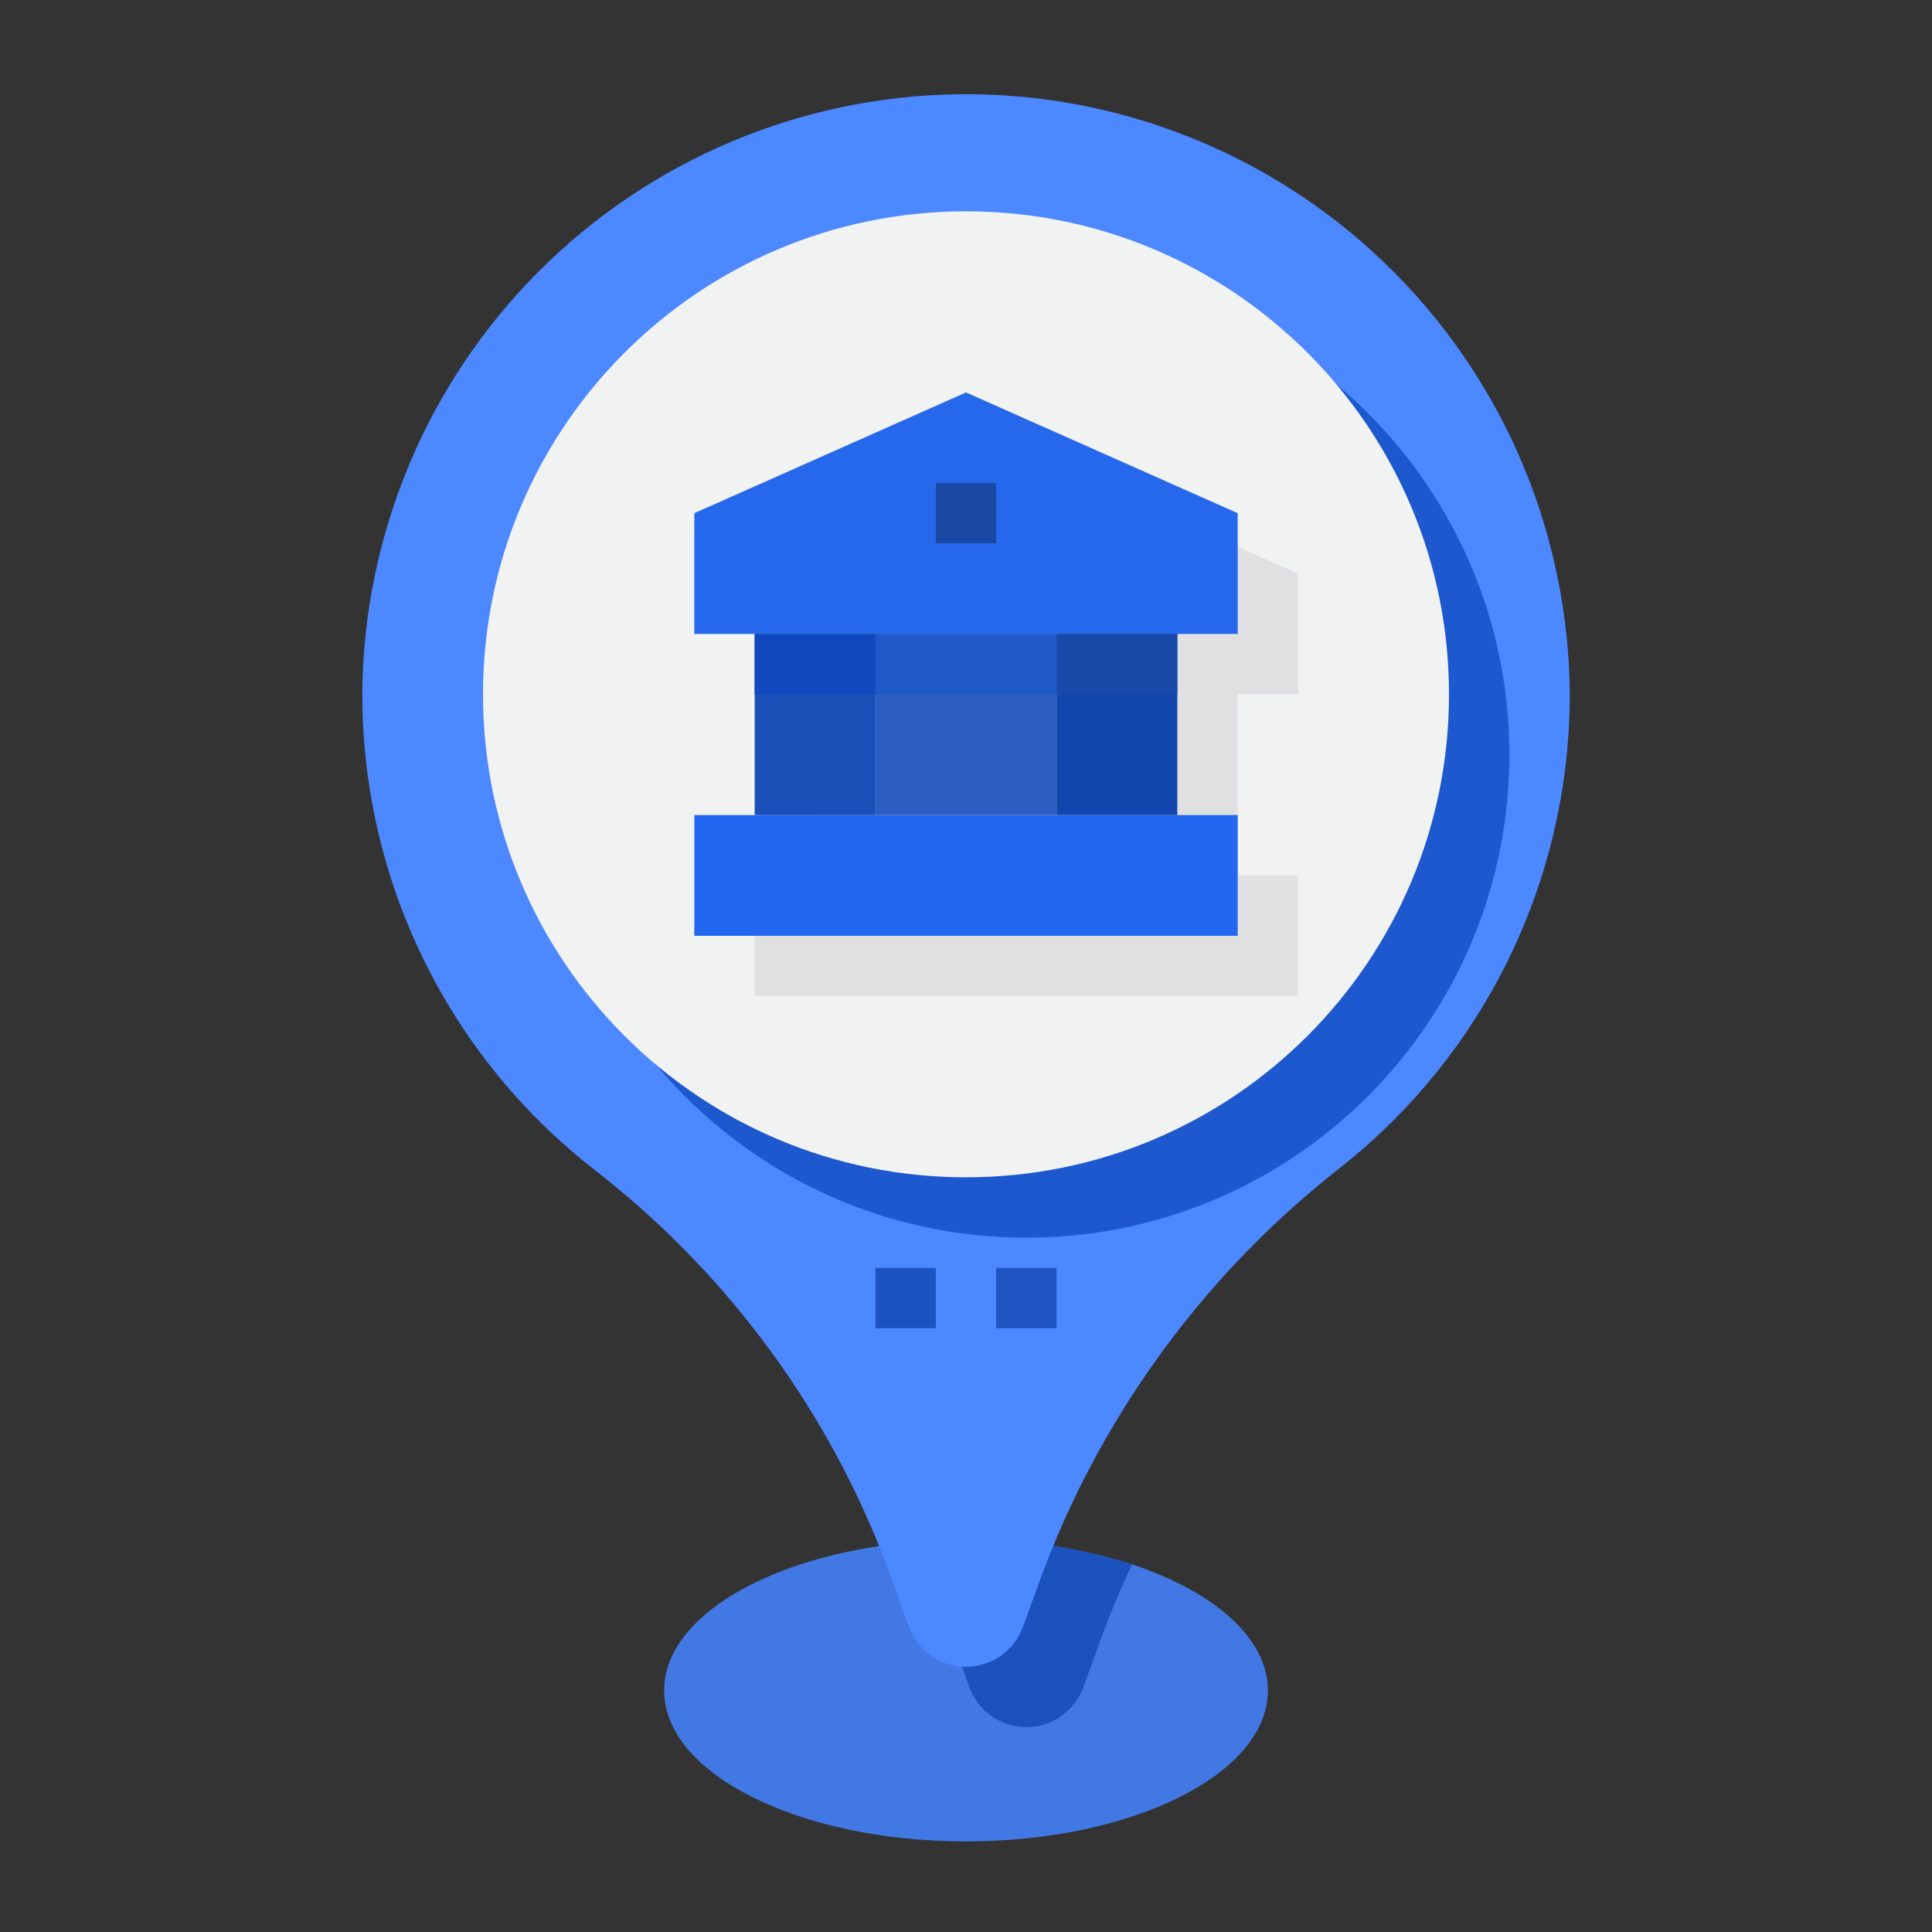 <svg width="35" height="35" viewBox="0 0 64 64" fill="none" xmlns="http://www.w3.org/2000/svg">
<rect x="0" y="0" width="64" height="64" fill="#333333" stroke="none"/>
<path d="M42 56C42 58.76 37.52 61 32 61C26.48 61 22 58.76 22 56C22 53.55 25.52 51.52 30.16 51.09C30.76 51.03 31.37 51 32 51C33.865 50.984 35.721 51.261 37.5 51.82C40.21 52.72 42 54.26 42 56Z" fill="#4278e3" id="id_101"></path>
<path d="M37.5 51.82C37.28 52.28 37.08 52.74 36.89 53.21C36.77 53.5 36.66 53.78 36.55 54.07L35.88 55.91C35.737 56.293 35.48 56.623 35.144 56.856C34.808 57.09 34.409 57.214 34 57.214C33.591 57.214 33.192 57.09 32.856 56.856C32.52 56.623 32.263 56.293 32.12 55.91L31.45 54.07C31.34 53.78 31.23 53.5 31.12 53.21C30.83 52.49 30.51 51.78 30.16 51.09C30.76 51.03 31.37 51 32 51C33.865 50.984 35.721 51.261 37.5 51.82V51.82Z" fill="#1c52bd" id="id_102"></path>
<path d="M52 23C52.001 26.016 51.319 28.992 50.005 31.707C48.69 34.421 46.777 36.801 44.41 38.67C40.205 41.956 36.925 46.277 34.89 51.21C34.77 51.5 34.66 51.78 34.55 52.07L33.88 53.91C33.737 54.293 33.48 54.623 33.144 54.856C32.808 55.09 32.409 55.214 32 55.214C31.591 55.214 31.192 55.09 30.856 54.856C30.52 54.623 30.263 54.293 30.12 53.91L29.45 52.07C29.34 51.78 29.23 51.5 29.12 51.21C27.139 46.312 23.9 42.024 19.73 38.78C17.255 36.864 15.266 34.391 13.925 31.562C12.584 28.734 11.928 25.629 12.01 22.5C12.173 17.262 14.384 12.298 18.169 8.674C21.955 5.05 27.011 3.057 32.25 3.122C37.49 3.188 42.495 5.307 46.188 9.024C49.882 12.742 51.968 17.76 52 23V23Z" fill="#4c88ff" id="id_103"></path>
<path d="M34 41C42.837 41 50 33.837 50 25C50 16.163 42.837 9 34 9C25.163 9 18 16.163 18 25C18 33.837 25.163 41 34 41Z" fill="#1d58cf" id="id_104"></path>
<path d="M32 39C40.837 39 48 31.837 48 23C48 14.163 40.837 7 32 7C23.163 7 16 14.163 16 23C16 31.837 23.163 39 32 39Z" fill="#F1F2F2" id="id_105"></path>
<path d="M41 23H43V19L34 15L25 19V23H27V25V29H25V33H43V29H41V25V23Z" fill="#E0E0E2" id="id_106"></path>
<path d="M41 27V31H23V27H25H29H35H39H41Z" fill="#2267f0" id="id_107"></path>
<path d="M41 17V21H39H35H29H25H23V17L32 13L41 17Z" fill="#2668eb" id="id_108"></path>
<path d="M29 21H25V27H29V21Z" fill="#1a4fb8" id="id_109"></path>
<path d="M35 21H29V27H35V21Z" fill="#2d5fc2" id="id_110"></path>
<path d="M39 21H35V27H39V21Z" fill="#1346ad" id="id_111"></path>
<path d="M35 21H29V23H35V21Z" fill="#2059c9" id="id_112"></path>
<path d="M39 21H35V23H39V21Z" fill="#1848a8" id="id_113"></path>
<path d="M29 21H25V23H29V21Z" fill="#0f49bd" id="id_114"></path>
<path d="M33 16H31V18H33V16Z" fill="#1a48a3" id="id_115"></path>
<path d="M31 42H29V44H31V42Z" fill="#1b53c2" id="id_116"></path>
<path d="M35 42H33V44H35V42Z" fill="#1f55c2" id="id_117"></path>
</svg>